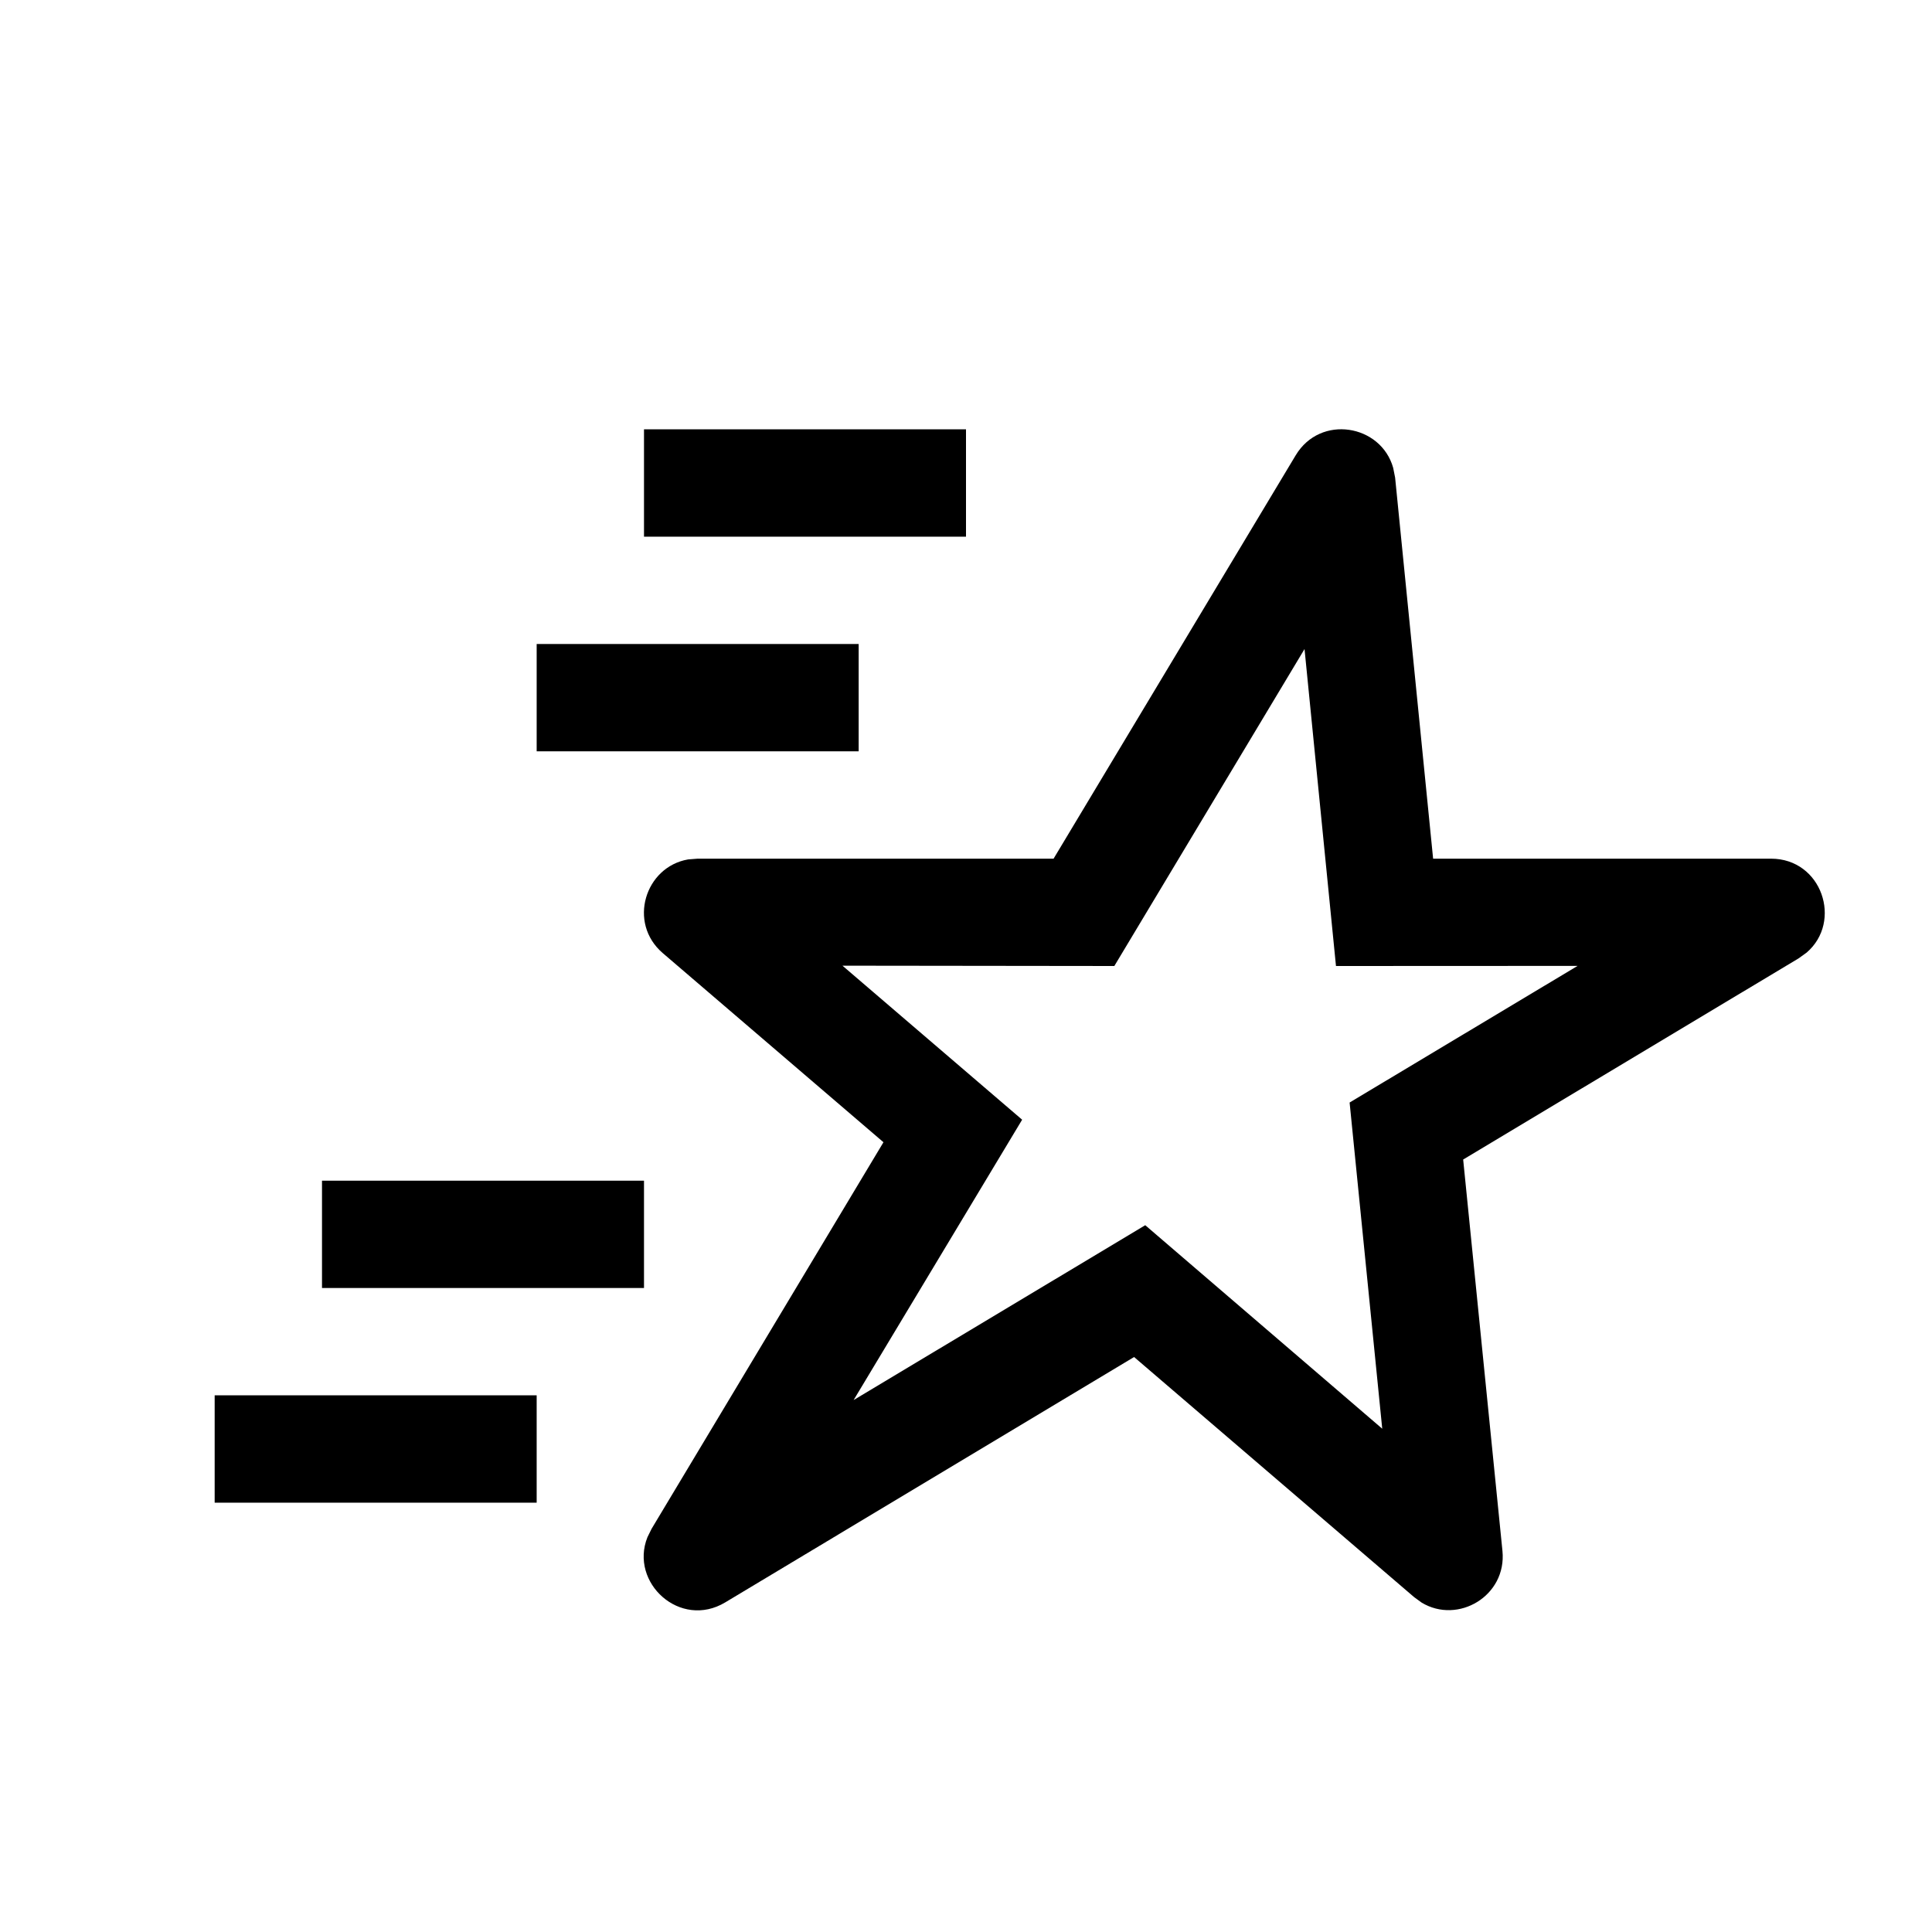 <svg xmlns="http://www.w3.org/2000/svg" width="18" height="18" viewBox="0 0 18 18">
  <path d="M12.98,4.359 L12.998,4.45 L13.352,8 L16.5,8 C16.975,8 17.168,8.587 16.832,8.875 L16.757,8.929 L13.632,10.803 L13.998,14.45 C14.039,14.869 13.584,15.136 13.245,14.931 L13.175,14.88 L10.566,12.643 L6.757,14.929 C6.337,15.181 5.863,14.746 6.032,14.322 L6.071,14.243 L8.231,10.642 L6.175,8.88 C5.846,8.598 6.01,8.076 6.411,8.007 L6.5,8 L9.816,8 L12.071,4.243 C12.302,3.857 12.867,3.955 12.98,4.359 Z M5,13 L5,14 L2,14 L2,13 L5,13 Z M12.154,6.047 L10.382,9 L7.849,8.997 L9.523,10.432 L7.953,13.044 L10.67,11.415 L12.878,13.311 L12.574,10.272 L14.698,8.999 L12.447,9 L12.154,6.047 Z M6,11 L6,12 L3,12 L3,11 L6,11 Z M8,6 L8,7 L5,7 L5,6 L8,6 Z M9,4 L9,5 L6,5 L6,4 L9,4 Z"/>
</svg>

